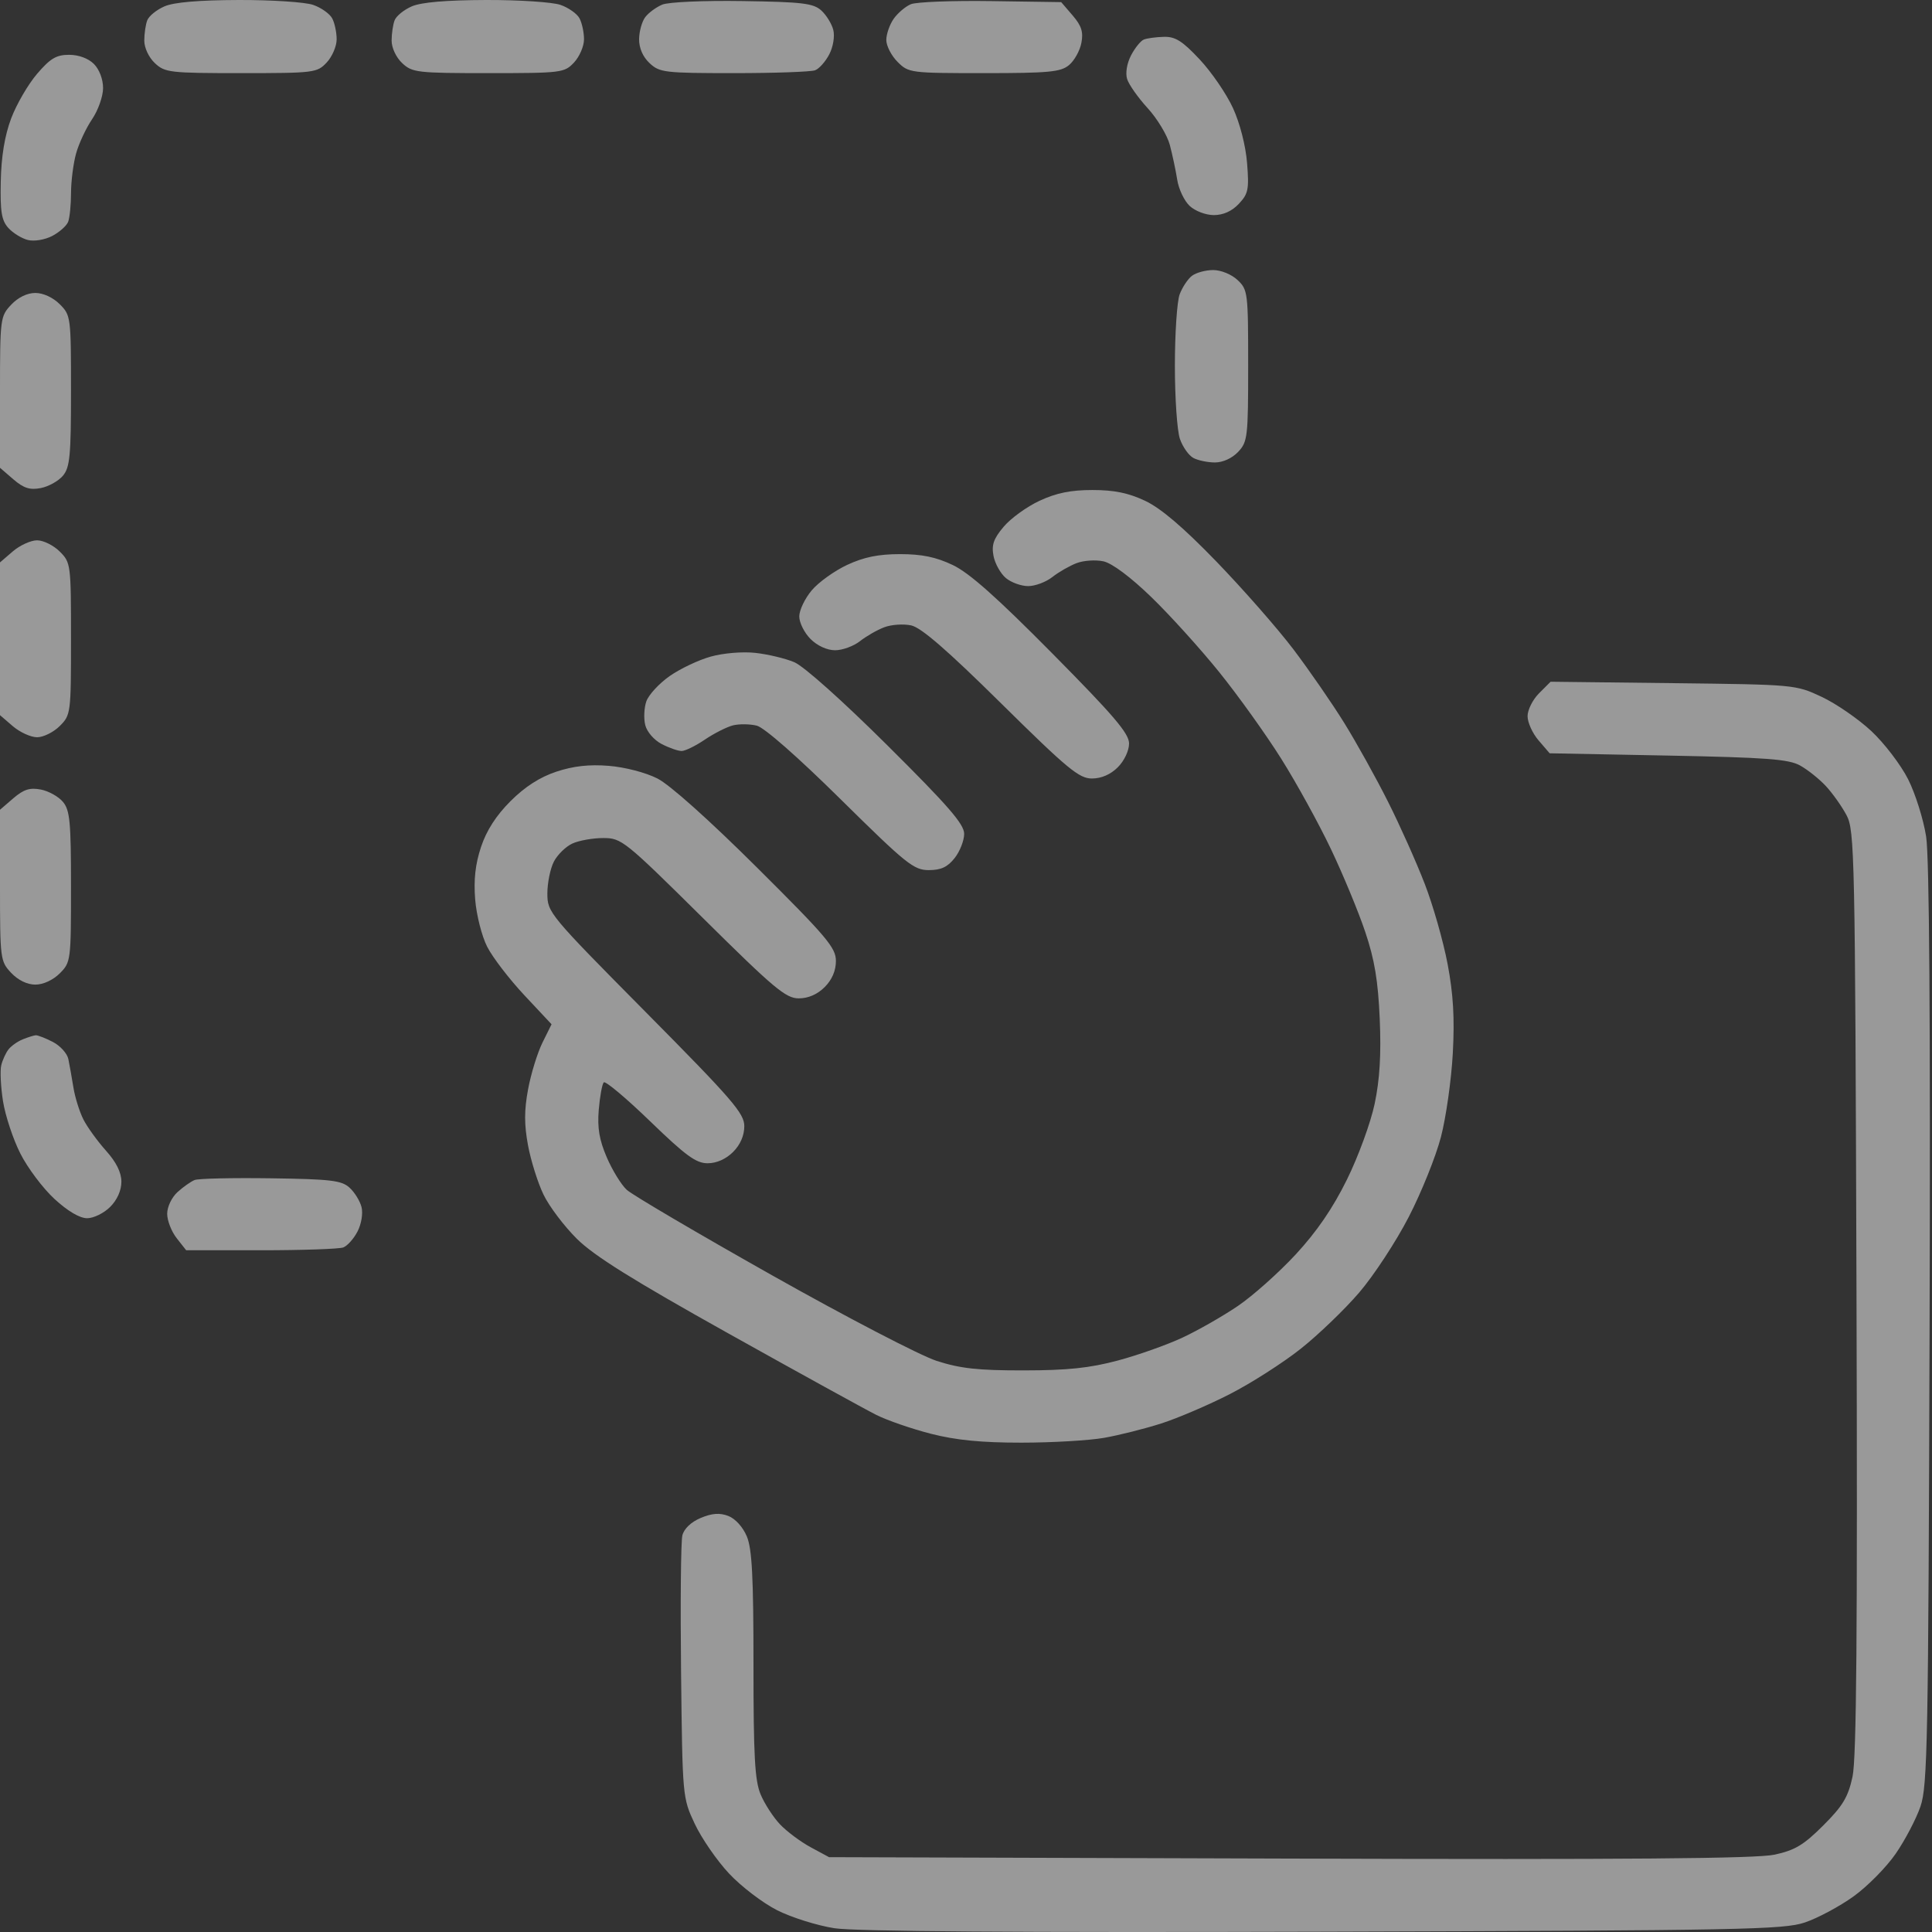 <svg width="60" height="60" viewBox="0 0 60 60" fill="none" xmlns="http://www.w3.org/2000/svg">
<rect x="0" y="0" width="60" height="60" fill="#333333" stroke="none"/>
<path opacity="0.5" fill-rule="evenodd" clip-rule="evenodd" d="M5.107 0.198C4.864 0.303 4.624 0.498 4.573 0.631C4.522 0.763 4.481 1.047 4.481 1.262C4.481 1.486 4.621 1.784 4.81 1.961C5.121 2.253 5.272 2.271 7.488 2.271C9.759 2.271 9.847 2.26 10.146 1.941C10.316 1.76 10.455 1.436 10.455 1.221C10.455 1.006 10.393 0.712 10.316 0.569C10.239 0.426 9.974 0.238 9.726 0.152C9.478 0.065 8.436 -0.003 7.411 9.45918e-05C6.171 0.004 5.4 0.07 5.107 0.198ZM12.788 0.198C12.545 0.303 12.305 0.498 12.255 0.631C12.204 0.763 12.162 1.047 12.162 1.262C12.162 1.486 12.302 1.784 12.491 1.961C12.802 2.253 12.954 2.271 15.169 2.271C17.44 2.271 17.528 2.26 17.827 1.941C17.997 1.76 18.137 1.436 18.137 1.221C18.137 1.006 18.074 0.712 17.997 0.569C17.921 0.426 17.655 0.238 17.407 0.152C17.159 0.065 16.117 -0.003 15.093 9.45918e-05C13.852 0.004 13.082 0.07 12.788 0.198ZM20.568 0.143C20.379 0.222 20.141 0.397 20.039 0.532C19.936 0.667 19.851 0.974 19.848 1.214C19.845 1.492 19.964 1.765 20.173 1.961C20.483 2.252 20.637 2.271 22.793 2.271C24.053 2.271 25.187 2.231 25.314 2.182C25.441 2.134 25.639 1.91 25.755 1.685C25.875 1.454 25.928 1.127 25.879 0.931C25.831 0.74 25.663 0.468 25.506 0.325C25.259 0.102 24.922 0.061 23.065 0.033C21.855 0.014 20.76 0.063 20.568 0.143ZM28.287 0.131C28.119 0.201 27.879 0.406 27.753 0.585C27.628 0.765 27.525 1.06 27.525 1.242C27.525 1.424 27.682 1.729 27.874 1.921C28.216 2.264 28.269 2.271 30.561 2.271C32.578 2.271 32.94 2.236 33.199 2.022C33.364 1.885 33.537 1.575 33.583 1.334C33.649 0.993 33.588 0.802 33.312 0.48L32.956 0.066L30.774 0.034C29.574 0.017 28.455 0.06 28.287 0.131ZM35.523 1.228C35.424 1.268 35.245 1.49 35.125 1.721C34.996 1.97 34.947 2.271 35.004 2.455C35.058 2.628 35.344 3.034 35.642 3.359C35.939 3.684 36.248 4.196 36.329 4.497C36.409 4.798 36.513 5.285 36.559 5.578C36.604 5.872 36.779 6.24 36.947 6.396C37.117 6.555 37.448 6.68 37.698 6.68C37.988 6.68 38.259 6.558 38.473 6.33C38.767 6.017 38.794 5.881 38.729 5.065C38.686 4.525 38.507 3.827 38.292 3.358C38.092 2.921 37.628 2.242 37.259 1.848C36.722 1.274 36.502 1.135 36.147 1.144C35.904 1.15 35.623 1.188 35.523 1.228ZM1.15 2.295C0.871 2.621 0.509 3.245 0.345 3.682C0.146 4.214 0.04 4.856 0.024 5.633C0.004 6.577 0.048 6.845 0.259 7.079C0.402 7.237 0.675 7.405 0.865 7.453C1.061 7.502 1.389 7.448 1.62 7.329C1.844 7.212 2.068 7.014 2.117 6.887C2.165 6.761 2.205 6.358 2.206 5.993C2.206 5.628 2.277 5.076 2.363 4.766C2.449 4.457 2.672 3.978 2.86 3.702C3.048 3.425 3.201 2.991 3.201 2.735C3.201 2.46 3.084 2.154 2.916 1.986C2.742 1.812 2.442 1.702 2.145 1.702C1.75 1.702 1.562 1.813 1.15 2.295ZM37.018 8.565C36.889 8.663 36.717 8.923 36.635 9.143C36.553 9.363 36.487 10.362 36.487 11.362C36.487 12.363 36.557 13.384 36.644 13.632C36.73 13.88 36.918 14.146 37.061 14.222C37.204 14.299 37.507 14.362 37.733 14.362C37.979 14.362 38.268 14.229 38.453 14.032C38.745 13.722 38.763 13.57 38.763 11.354C38.763 9.083 38.752 8.996 38.433 8.696C38.247 8.521 37.92 8.387 37.678 8.387C37.444 8.387 37.147 8.467 37.018 8.565ZM0.345 9.466C0.009 9.823 0 9.891 0 12.181V14.528L0.414 14.885C0.736 15.162 0.927 15.223 1.268 15.157C1.509 15.11 1.819 14.937 1.956 14.772C2.171 14.513 2.205 14.152 2.205 12.134C2.205 9.842 2.198 9.79 1.856 9.448C1.647 9.239 1.342 9.098 1.098 9.098C0.843 9.098 0.56 9.236 0.345 9.466ZM32.284 15.552C31.89 15.735 31.388 16.098 31.169 16.359C30.855 16.732 30.789 16.923 30.855 17.268C30.902 17.508 31.075 17.816 31.24 17.953C31.404 18.09 31.716 18.202 31.931 18.202C32.147 18.202 32.484 18.076 32.681 17.921C32.878 17.766 33.218 17.571 33.436 17.488C33.655 17.405 34.03 17.38 34.27 17.433C34.538 17.492 35.111 17.92 35.753 18.541C36.329 19.098 37.28 20.149 37.866 20.876C38.452 21.603 39.319 22.814 39.792 23.567C40.265 24.319 40.959 25.581 41.334 26.37C41.71 27.159 42.189 28.316 42.399 28.942C42.69 29.808 42.797 30.454 42.849 31.645C42.896 32.75 42.85 33.523 42.692 34.276C42.568 34.866 42.182 35.922 41.829 36.636C41.39 37.526 40.894 38.25 40.239 38.958C39.715 39.523 38.908 40.243 38.445 40.557C37.982 40.872 37.209 41.314 36.725 41.54C36.242 41.766 35.334 42.088 34.709 42.254C33.838 42.486 33.152 42.558 31.792 42.559C30.375 42.561 29.827 42.501 29.09 42.264C28.581 42.1 26.277 40.902 23.969 39.601C21.661 38.3 19.634 37.108 19.464 36.951C19.294 36.795 19.015 36.341 18.844 35.943C18.611 35.4 18.548 35.029 18.595 34.463C18.63 34.048 18.7 33.666 18.751 33.614C18.803 33.563 19.451 34.107 20.191 34.823C21.298 35.893 21.616 36.126 21.977 36.126C22.254 36.126 22.546 35.996 22.766 35.776C22.99 35.552 23.115 35.266 23.115 34.975C23.115 34.576 22.751 34.155 20.057 31.435C17.048 28.396 16.999 28.337 16.999 27.748C16.999 27.419 17.09 26.973 17.201 26.758C17.313 26.542 17.572 26.289 17.777 26.196C17.982 26.102 18.413 26.026 18.735 26.026C19.303 26.026 19.397 26.102 21.835 28.515C24.041 30.7 24.405 31.005 24.806 31.005C25.101 31.005 25.386 30.881 25.611 30.655C25.839 30.428 25.96 30.145 25.96 29.843C25.96 29.433 25.681 29.102 23.506 26.939C22.024 25.465 20.801 24.371 20.417 24.177C20.053 23.992 19.407 23.824 18.907 23.784C18.292 23.735 17.809 23.789 17.275 23.966C16.765 24.135 16.301 24.434 15.854 24.881C15.407 25.328 15.108 25.792 14.939 26.303C14.761 26.836 14.708 27.32 14.757 27.934C14.796 28.417 14.963 29.075 15.131 29.404C15.298 29.732 15.816 30.407 16.282 30.905L17.129 31.81L16.845 32.383C16.69 32.698 16.489 33.349 16.4 33.829C16.278 34.482 16.278 34.922 16.398 35.57C16.487 36.047 16.703 36.735 16.879 37.099C17.054 37.464 17.521 38.081 17.916 38.473C18.453 39.004 19.643 39.747 22.617 41.409C24.808 42.633 26.878 43.773 27.216 43.942C27.555 44.112 28.318 44.375 28.911 44.527C29.687 44.725 30.473 44.803 31.718 44.803C32.669 44.803 33.827 44.735 34.291 44.653C34.755 44.571 35.551 44.371 36.06 44.208C36.568 44.046 37.529 43.635 38.194 43.295C38.859 42.954 39.851 42.32 40.398 41.885C40.946 41.45 41.763 40.664 42.213 40.139C42.663 39.614 43.354 38.56 43.747 37.799C44.141 37.037 44.592 35.916 44.75 35.309C44.908 34.702 45.073 33.533 45.118 32.712C45.177 31.615 45.134 30.878 44.957 29.94C44.824 29.237 44.505 28.116 44.247 27.45C43.99 26.784 43.477 25.635 43.106 24.898C42.736 24.161 42.123 23.058 41.745 22.449C41.367 21.839 40.656 20.81 40.165 20.162C39.674 19.515 38.597 18.288 37.773 17.436C36.745 16.374 36.05 15.782 35.562 15.553C35.043 15.308 34.601 15.218 33.926 15.218C33.254 15.218 32.805 15.309 32.284 15.552ZM0.399 17.123L0 17.466V19.838V22.21L0.399 22.553C0.619 22.742 0.958 22.896 1.152 22.896C1.347 22.896 1.664 22.739 1.856 22.547C2.198 22.205 2.205 22.154 2.205 19.838C2.205 17.522 2.198 17.471 1.856 17.129C1.664 16.937 1.347 16.78 1.152 16.78C0.958 16.78 0.619 16.934 0.399 17.123ZM26.31 17.543C25.916 17.727 25.419 18.083 25.208 18.335C24.996 18.587 24.822 18.951 24.822 19.144C24.822 19.337 24.979 19.652 25.172 19.845C25.382 20.055 25.685 20.194 25.935 20.194C26.162 20.194 26.51 20.067 26.707 19.912C26.904 19.757 27.243 19.562 27.462 19.48C27.68 19.396 28.056 19.371 28.297 19.422C28.608 19.489 29.413 20.186 31.094 21.847C33.156 23.882 33.512 24.177 33.91 24.177C34.204 24.177 34.49 24.053 34.715 23.828C34.915 23.628 35.064 23.313 35.064 23.09C35.064 22.779 34.593 22.226 32.681 20.294C30.957 18.551 30.102 17.791 29.588 17.547C29.066 17.299 28.631 17.209 27.952 17.209C27.28 17.209 26.831 17.301 26.31 17.543ZM22.073 20.391C21.695 20.496 21.12 20.769 20.794 20.998C20.468 21.227 20.144 21.579 20.073 21.78C20.003 21.981 19.987 22.313 20.039 22.518C20.091 22.729 20.314 22.985 20.55 23.107C20.78 23.226 21.058 23.323 21.168 23.323C21.278 23.323 21.603 23.164 21.89 22.969C22.177 22.775 22.57 22.576 22.763 22.527C22.957 22.479 23.29 22.483 23.503 22.536C23.737 22.595 24.777 23.508 26.113 24.828C28.147 26.836 28.379 27.022 28.844 27.022C29.225 27.022 29.428 26.927 29.648 26.647C29.811 26.441 29.943 26.102 29.943 25.895C29.943 25.595 29.449 25.026 27.557 23.146C26.156 21.754 24.962 20.688 24.665 20.564C24.387 20.447 23.844 20.318 23.459 20.276C23.061 20.232 22.464 20.282 22.073 20.391ZM47.797 21.53C47.6 21.727 47.44 22.047 47.44 22.242C47.44 22.437 47.594 22.776 47.783 22.995L48.126 23.394L51.801 23.465C54.867 23.525 55.547 23.576 55.903 23.773C56.138 23.903 56.499 24.191 56.705 24.413C56.911 24.635 57.199 25.041 57.345 25.315C57.598 25.789 57.612 26.48 57.655 40.108C57.688 50.662 57.656 54.606 57.532 55.176C57.395 55.81 57.233 56.081 56.624 56.69C56.015 57.298 55.745 57.461 55.111 57.598C54.541 57.721 50.597 57.753 40.043 57.72L25.747 57.676L25.178 57.369C24.865 57.2 24.436 56.88 24.225 56.658C24.014 56.435 23.742 56.016 23.621 55.725C23.441 55.295 23.4 54.539 23.4 51.702C23.4 48.969 23.355 48.1 23.193 47.713C23.072 47.424 22.834 47.161 22.617 47.079C22.35 46.977 22.115 46.994 21.762 47.141C21.463 47.266 21.244 47.474 21.192 47.682C21.145 47.868 21.127 49.776 21.151 51.923C21.195 55.817 21.196 55.829 21.576 56.64C21.786 57.088 22.265 57.782 22.641 58.184C23.017 58.586 23.689 59.099 24.135 59.324C24.581 59.549 25.382 59.801 25.915 59.883C26.561 59.983 31.631 60.019 41.11 59.991C54.117 59.952 55.396 59.927 56.055 59.703C56.451 59.569 57.129 59.206 57.56 58.897C57.992 58.587 58.583 57.989 58.873 57.568C59.164 57.147 59.51 56.486 59.642 56.101C59.861 55.464 59.887 54.107 59.925 41.175C59.953 31.699 59.917 26.627 59.818 25.981C59.735 25.447 59.483 24.646 59.258 24.2C59.033 23.755 58.52 23.082 58.118 22.706C57.717 22.331 57.022 21.852 56.575 21.642C55.765 21.262 55.743 21.261 51.958 21.216L48.155 21.172L47.797 21.53ZM0.414 24.791L0 25.148V27.496C0 29.785 0.009 29.853 0.345 30.211C0.56 30.44 0.843 30.578 1.098 30.578C1.342 30.578 1.647 30.437 1.856 30.229C2.198 29.886 2.205 29.834 2.205 27.542C2.205 25.524 2.171 25.163 1.956 24.904C1.819 24.739 1.509 24.566 1.268 24.52C0.927 24.454 0.736 24.515 0.414 24.791ZM0.706 32.278C0.547 32.342 0.348 32.482 0.265 32.589C0.181 32.696 0.079 32.918 0.039 33.083C-0.001 33.248 0.023 33.75 0.093 34.197C0.164 34.645 0.405 35.376 0.631 35.822C0.856 36.269 1.333 36.904 1.69 37.233C2.103 37.613 2.475 37.833 2.706 37.833C2.907 37.833 3.228 37.675 3.42 37.483C3.638 37.266 3.77 36.971 3.77 36.701C3.77 36.411 3.612 36.093 3.291 35.735C3.028 35.441 2.713 35.007 2.592 34.769C2.471 34.532 2.33 34.084 2.28 33.773C2.23 33.463 2.159 33.067 2.123 32.892C2.088 32.717 1.871 32.477 1.641 32.358C1.411 32.24 1.172 32.147 1.11 32.151C1.047 32.157 0.865 32.213 0.706 32.278ZM6.046 36.646C5.928 36.693 5.688 36.862 5.512 37.022C5.332 37.186 5.192 37.48 5.192 37.696C5.192 37.906 5.325 38.247 5.487 38.453L5.782 38.828H8.107C9.386 38.828 10.536 38.788 10.662 38.74C10.789 38.691 10.988 38.468 11.104 38.243C11.223 38.012 11.277 37.685 11.228 37.489C11.18 37.298 11.012 37.026 10.854 36.883C10.608 36.659 10.272 36.619 8.414 36.593C7.228 36.576 6.163 36.6 6.046 36.646Z" fill="white"/>
</svg>
